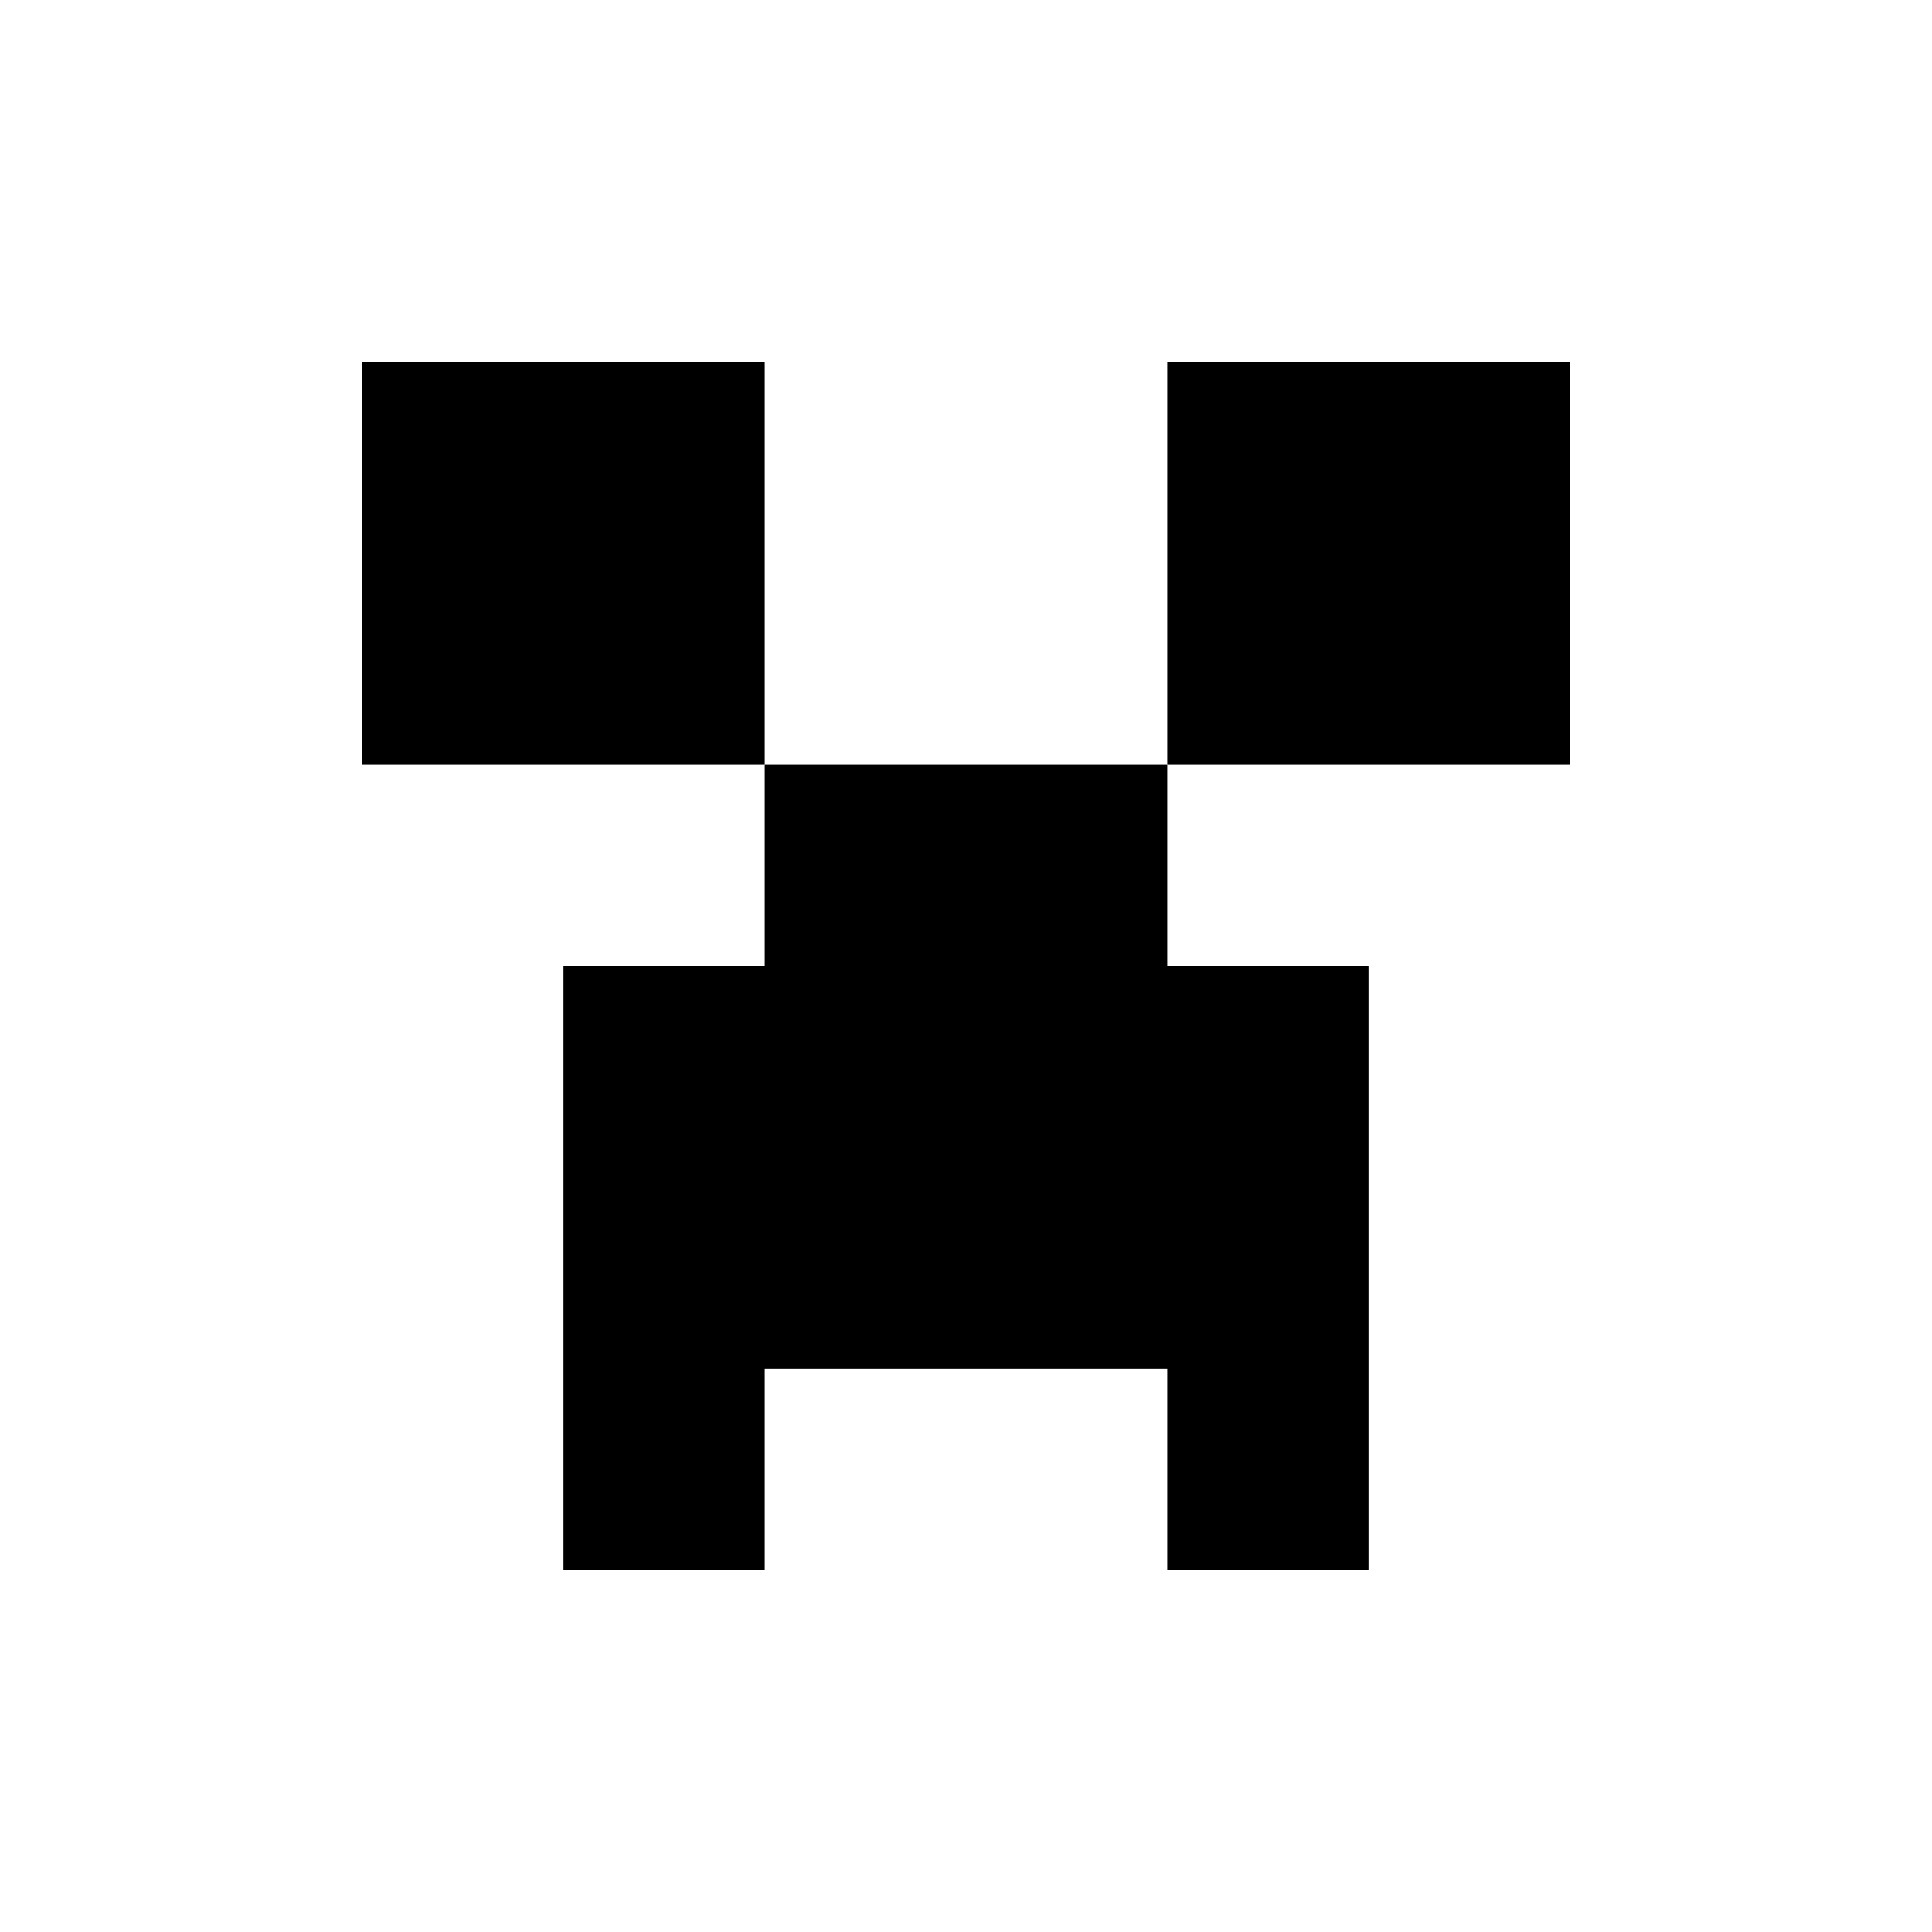 <svg version="1.1" id="master" xmlns="http://www.w3.org/2000/svg" xmlns:xlink="http://www.w3.org/1999/xlink" x="0px" y="0px"
	 width="24px" height="24px" viewBox="0 0 24 24" enable-background="new 0 0 24 24" xml:space="preserve">
<g>
	<rect x="4.5" y="4.5" width="5" height="5"/>
	<polygon points="9.5,9.5 9.5,12 7,12 7,17 7,19.5 9.5,19.5 9.5,17 14.5,17 14.5,19.5 17,19.5 17,17 17,12 14.5,12 14.5,9.5 	"/>
	<rect x="14.5" y="4.5" width="5" height="5"/>
</g>
</svg>
